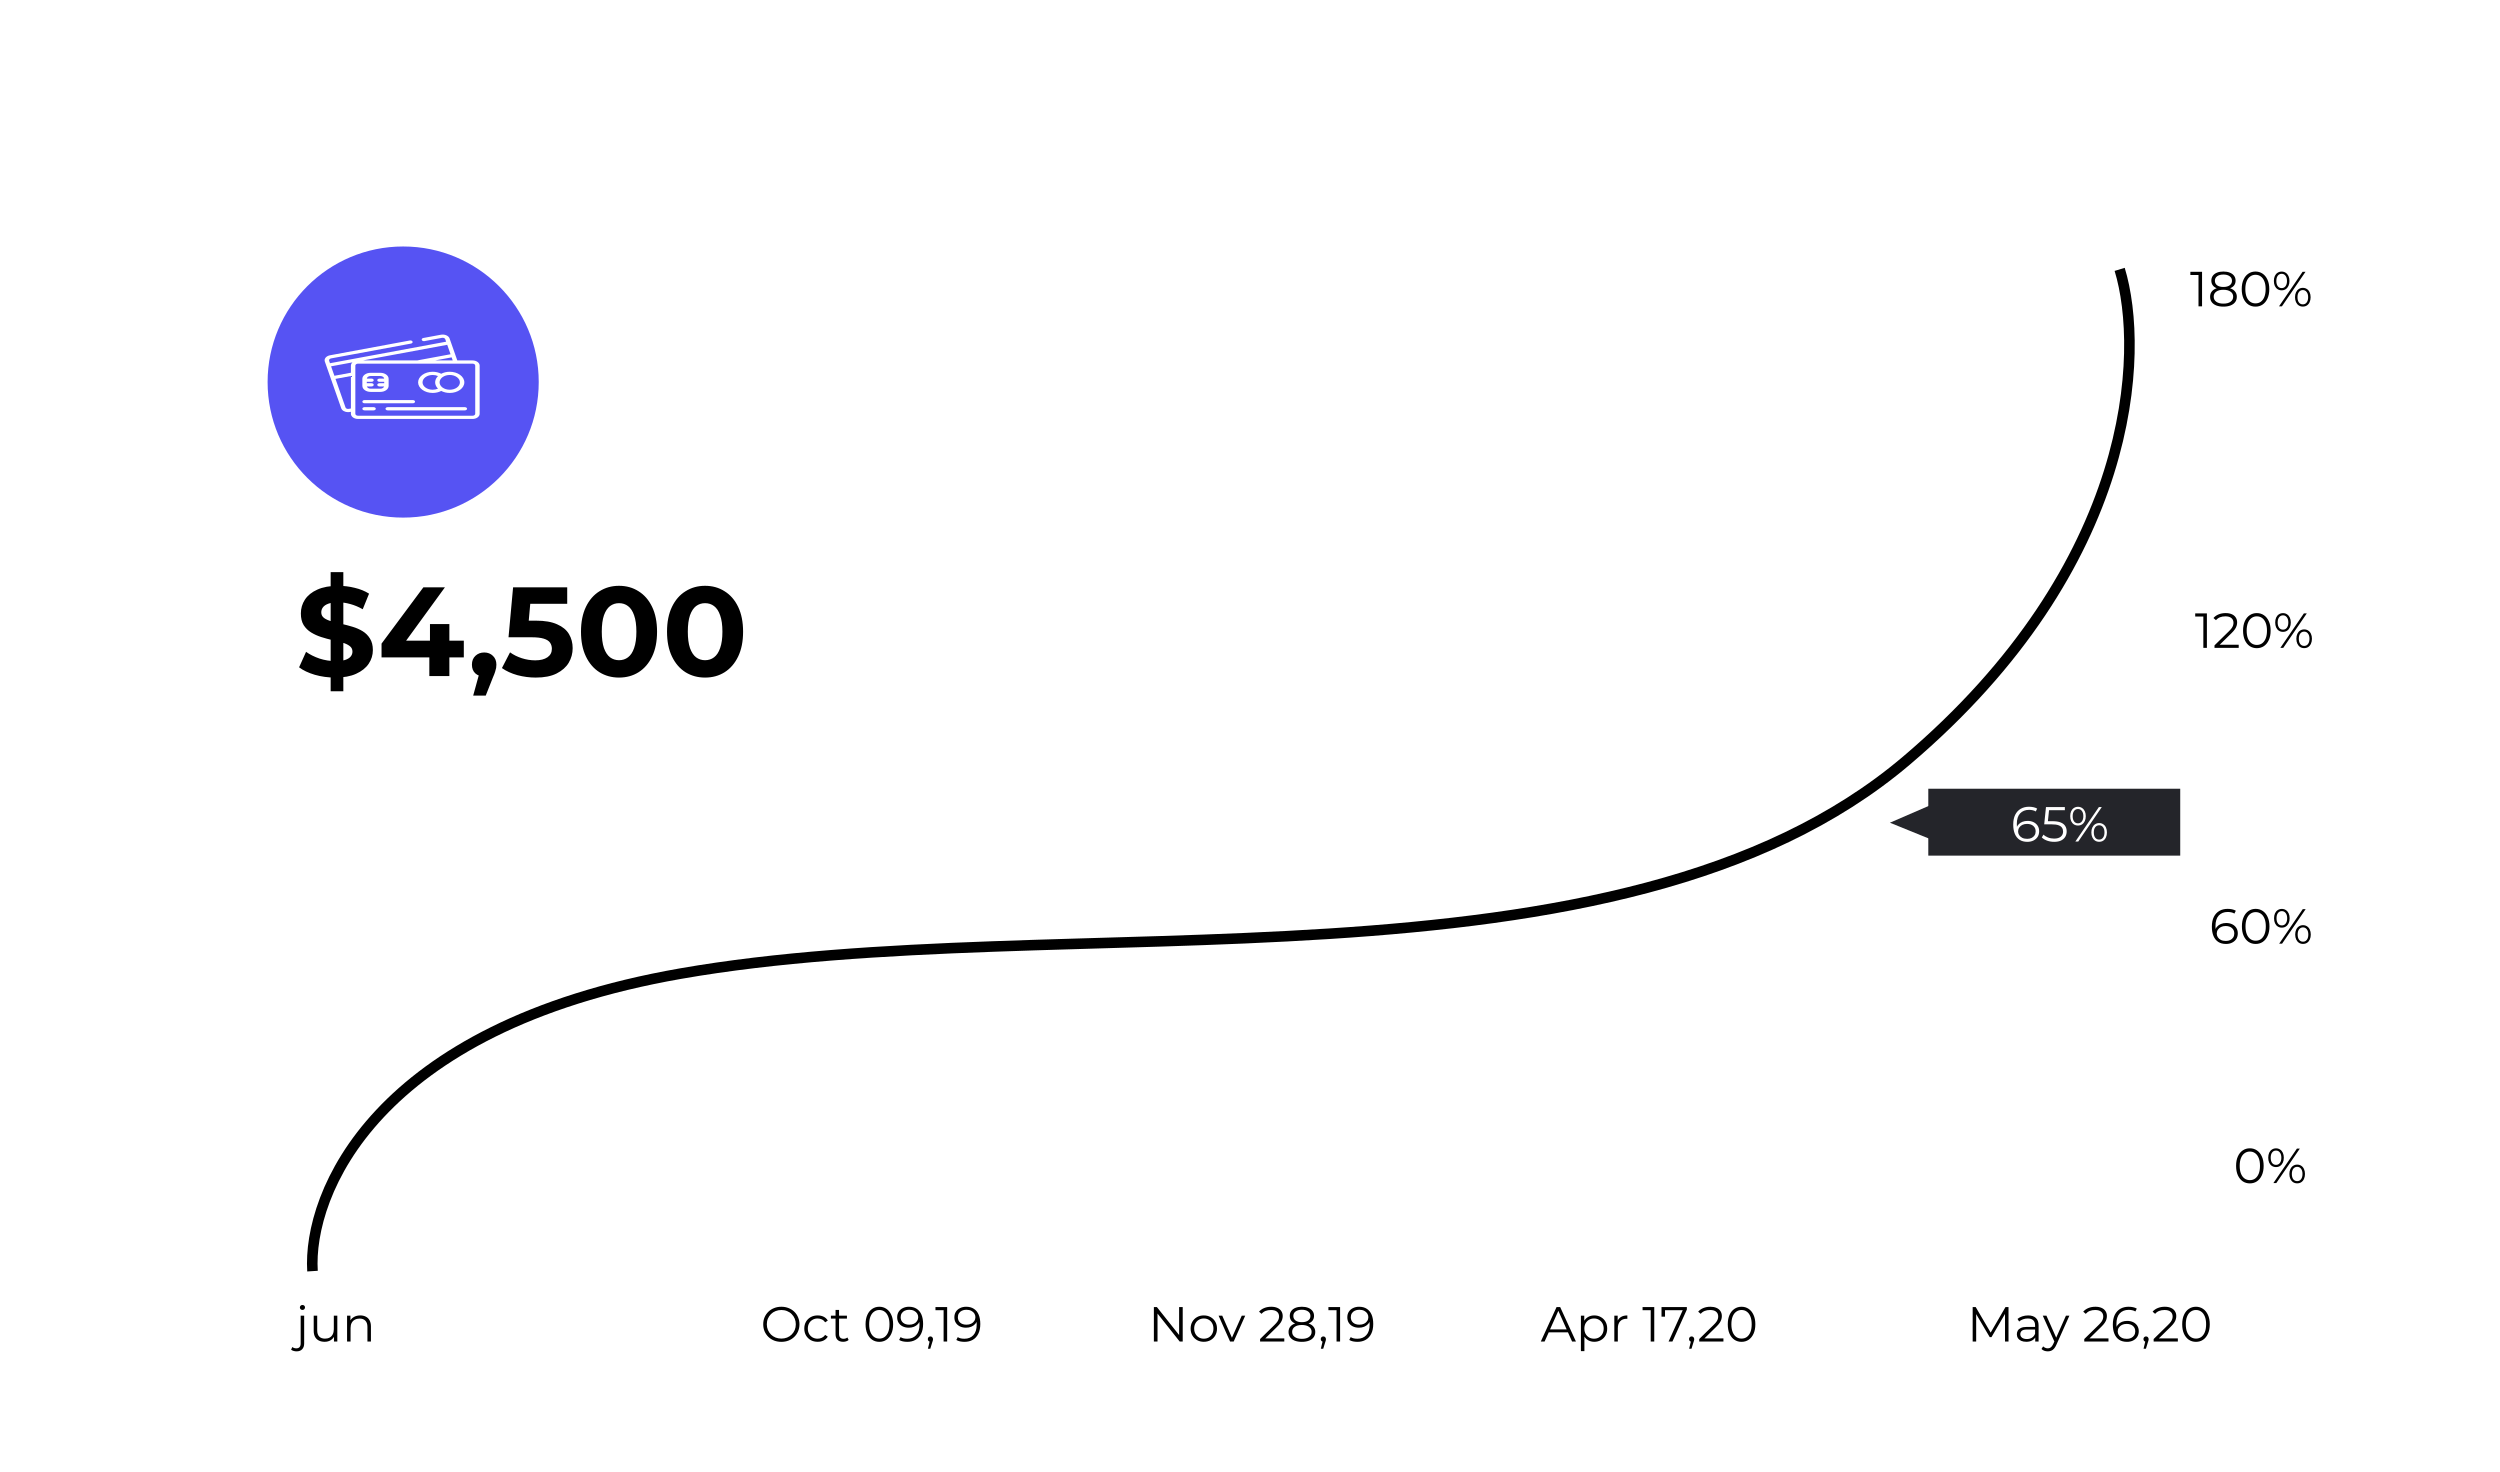 <svg width="710" height="418" viewBox="0 0 710 418" fill="none" xmlns="http://www.w3.org/2000/svg">
<path d="M710 0H0V418H710V0Z" fill="white"/>
<path d="M114.5 147C135.763 147 153 129.763 153 108.5C153 87.237 135.763 70 114.5 70C93.237 70 76 87.237 76 108.5C76 129.763 93.237 147 114.5 147Z" fill="#5653F3"/>
<path d="M84.228 383.786C83.93 383.786 83.645 383.744 83.374 383.66C83.094 383.585 82.861 383.469 82.674 383.31L83.024 382.554C83.323 382.806 83.706 382.932 84.172 382.932C84.564 382.932 84.863 382.815 85.068 382.582C85.283 382.349 85.39 382.003 85.39 381.546V373.65H86.384V381.546C86.384 382.227 86.198 382.769 85.824 383.17C85.46 383.581 84.928 383.786 84.228 383.786ZM85.894 372.026C85.689 372.026 85.516 371.956 85.376 371.816C85.236 371.676 85.166 371.508 85.166 371.312C85.166 371.116 85.236 370.953 85.376 370.822C85.516 370.682 85.689 370.612 85.894 370.612C86.1 370.612 86.272 370.677 86.412 370.808C86.552 370.939 86.622 371.102 86.622 371.298C86.622 371.503 86.552 371.676 86.412 371.816C86.281 371.956 86.109 372.026 85.894 372.026ZM92.2 381.07C91.575 381.07 91.029 380.953 90.562 380.72C90.095 380.487 89.731 380.137 89.47 379.67C89.218 379.203 89.092 378.62 89.092 377.92V373.65H90.086V377.808C90.086 378.592 90.277 379.185 90.66 379.586C91.052 379.978 91.598 380.174 92.298 380.174C92.811 380.174 93.255 380.071 93.628 379.866C94.011 379.651 94.3 379.343 94.496 378.942C94.701 378.541 94.804 378.06 94.804 377.5V373.65H95.798V381H94.846V378.984L95 379.348C94.767 379.889 94.403 380.314 93.908 380.622C93.423 380.921 92.853 381.07 92.2 381.07ZM102.32 373.58C102.918 373.58 103.44 373.697 103.888 373.93C104.346 374.154 104.7 374.499 104.952 374.966C105.214 375.433 105.344 376.021 105.344 376.73V381H104.35V376.828C104.35 376.053 104.154 375.47 103.762 375.078C103.38 374.677 102.838 374.476 102.138 374.476C101.616 374.476 101.158 374.583 100.766 374.798C100.384 375.003 100.085 375.307 99.87 375.708C99.665 376.1 99.562 376.576 99.562 377.136V381H98.568V373.65H99.52V375.666L99.366 375.288C99.6 374.756 99.973 374.341 100.486 374.042C101 373.734 101.611 373.58 102.32 373.58Z" fill="black"/>
<path d="M221.907 381.084C221.17 381.084 220.484 380.963 219.849 380.72C219.224 380.468 218.678 380.118 218.211 379.67C217.754 379.213 217.394 378.685 217.133 378.088C216.881 377.481 216.755 376.819 216.755 376.1C216.755 375.381 216.881 374.723 217.133 374.126C217.394 373.519 217.754 372.992 218.211 372.544C218.678 372.087 219.224 371.737 219.849 371.494C220.474 371.242 221.16 371.116 221.907 371.116C222.644 371.116 223.326 371.242 223.951 371.494C224.576 371.737 225.118 372.082 225.575 372.53C226.042 372.978 226.401 373.505 226.653 374.112C226.914 374.719 227.045 375.381 227.045 376.1C227.045 376.819 226.914 377.481 226.653 378.088C226.401 378.695 226.042 379.222 225.575 379.67C225.118 380.118 224.576 380.468 223.951 380.72C223.326 380.963 222.644 381.084 221.907 381.084ZM221.907 380.16C222.495 380.16 223.036 380.062 223.531 379.866C224.035 379.661 224.469 379.376 224.833 379.012C225.206 378.639 225.496 378.209 225.701 377.724C225.906 377.229 226.009 376.688 226.009 376.1C226.009 375.512 225.906 374.975 225.701 374.49C225.496 373.995 225.206 373.566 224.833 373.202C224.469 372.829 224.035 372.544 223.531 372.348C223.036 372.143 222.495 372.04 221.907 372.04C221.319 372.04 220.773 372.143 220.269 372.348C219.765 372.544 219.326 372.829 218.953 373.202C218.589 373.566 218.3 373.995 218.085 374.49C217.88 374.975 217.777 375.512 217.777 376.1C217.777 376.679 217.88 377.215 218.085 377.71C218.3 378.205 218.589 378.639 218.953 379.012C219.326 379.376 219.765 379.661 220.269 379.866C220.773 380.062 221.319 380.16 221.907 380.16ZM232.209 381.07C231.481 381.07 230.828 380.911 230.249 380.594C229.68 380.267 229.232 379.824 228.905 379.264C228.579 378.695 228.415 378.046 228.415 377.318C228.415 376.581 228.579 375.932 228.905 375.372C229.232 374.812 229.68 374.373 230.249 374.056C230.828 373.739 231.481 373.58 232.209 373.58C232.835 373.58 233.399 373.701 233.903 373.944C234.407 374.187 234.804 374.551 235.093 375.036L234.351 375.54C234.099 375.167 233.787 374.891 233.413 374.714C233.04 374.537 232.634 374.448 232.195 374.448C231.673 374.448 231.201 374.569 230.781 374.812C230.361 375.045 230.03 375.377 229.787 375.806C229.545 376.235 229.423 376.739 229.423 377.318C229.423 377.897 229.545 378.401 229.787 378.83C230.03 379.259 230.361 379.595 230.781 379.838C231.201 380.071 231.673 380.188 232.195 380.188C232.634 380.188 233.04 380.099 233.413 379.922C233.787 379.745 234.099 379.474 234.351 379.11L235.093 379.614C234.804 380.09 234.407 380.454 233.903 380.706C233.399 380.949 232.835 381.07 232.209 381.07ZM239.452 381.07C238.761 381.07 238.229 380.883 237.856 380.51C237.483 380.137 237.296 379.609 237.296 378.928V372.026H238.29V378.872C238.29 379.301 238.397 379.633 238.612 379.866C238.836 380.099 239.153 380.216 239.564 380.216C240.003 380.216 240.367 380.09 240.656 379.838L241.006 380.552C240.81 380.729 240.572 380.86 240.292 380.944C240.021 381.028 239.741 381.07 239.452 381.07ZM235.98 374.476V373.65H240.53V374.476H235.98ZM249.728 381.084C248.972 381.084 248.3 380.888 247.712 380.496C247.124 380.095 246.662 379.525 246.326 378.788C245.99 378.041 245.822 377.145 245.822 376.1C245.822 375.055 245.99 374.163 246.326 373.426C246.662 372.679 247.124 372.11 247.712 371.718C248.3 371.317 248.972 371.116 249.728 371.116C250.484 371.116 251.156 371.317 251.744 371.718C252.332 372.11 252.794 372.679 253.13 373.426C253.475 374.163 253.648 375.055 253.648 376.1C253.648 377.145 253.475 378.041 253.13 378.788C252.794 379.525 252.332 380.095 251.744 380.496C251.156 380.888 250.484 381.084 249.728 381.084ZM249.728 380.16C250.306 380.16 250.81 380.006 251.24 379.698C251.669 379.381 252.005 378.923 252.248 378.326C252.49 377.719 252.612 376.977 252.612 376.1C252.612 375.223 252.49 374.485 252.248 373.888C252.005 373.281 251.669 372.824 251.24 372.516C250.81 372.199 250.306 372.04 249.728 372.04C249.168 372.04 248.668 372.199 248.23 372.516C247.791 372.824 247.45 373.281 247.208 373.888C246.965 374.485 246.844 375.223 246.844 376.1C246.844 376.977 246.965 377.719 247.208 378.326C247.45 378.923 247.791 379.381 248.23 379.698C248.668 380.006 249.168 380.16 249.728 380.16ZM258.143 371.116C259.011 371.116 259.744 371.312 260.341 371.704C260.938 372.087 261.391 372.642 261.699 373.37C262.007 374.098 262.161 374.98 262.161 376.016C262.161 377.117 261.97 378.046 261.587 378.802C261.214 379.558 260.691 380.127 260.019 380.51C259.347 380.893 258.568 381.084 257.681 381.084C257.242 381.084 256.822 381.042 256.421 380.958C256.029 380.874 255.674 380.739 255.357 380.552L255.763 379.74C256.015 379.908 256.304 380.029 256.631 380.104C256.967 380.169 257.312 380.202 257.667 380.202C258.722 380.202 259.562 379.866 260.187 379.194C260.822 378.522 261.139 377.519 261.139 376.184C261.139 375.969 261.125 375.713 261.097 375.414C261.078 375.115 261.027 374.817 260.943 374.518L261.293 374.784C261.2 375.269 260.999 375.685 260.691 376.03C260.392 376.366 260.019 376.623 259.571 376.8C259.132 376.977 258.642 377.066 258.101 377.066C257.457 377.066 256.883 376.945 256.379 376.702C255.884 376.459 255.497 376.119 255.217 375.68C254.937 375.241 254.797 374.723 254.797 374.126C254.797 373.51 254.942 372.978 255.231 372.53C255.52 372.082 255.917 371.737 256.421 371.494C256.934 371.242 257.508 371.116 258.143 371.116ZM258.185 371.97C257.718 371.97 257.303 372.059 256.939 372.236C256.584 372.404 256.304 372.647 256.099 372.964C255.894 373.281 255.791 373.659 255.791 374.098C255.791 374.742 256.01 375.255 256.449 375.638C256.897 376.021 257.499 376.212 258.255 376.212C258.759 376.212 259.198 376.119 259.571 375.932C259.954 375.745 260.248 375.489 260.453 375.162C260.668 374.835 260.775 374.471 260.775 374.07C260.775 373.706 260.677 373.365 260.481 373.048C260.285 372.731 259.996 372.474 259.613 372.278C259.23 372.073 258.754 371.97 258.185 371.97ZM263.528 383.044L264.144 380.454L264.256 381.056C264.041 381.056 263.859 380.986 263.71 380.846C263.57 380.706 263.5 380.524 263.5 380.3C263.5 380.076 263.57 379.894 263.71 379.754C263.859 379.614 264.037 379.544 264.242 379.544C264.457 379.544 264.629 379.619 264.76 379.768C264.9 379.917 264.97 380.095 264.97 380.3C264.97 380.375 264.965 380.449 264.956 380.524C264.947 380.599 264.928 380.683 264.9 380.776C264.872 380.869 264.835 380.981 264.788 381.112L264.2 383.044H263.528ZM267.983 381V371.62L268.431 372.096H265.673V371.2H268.991V381H267.983ZM274.385 371.116C275.253 371.116 275.986 371.312 276.583 371.704C277.181 372.087 277.633 372.642 277.941 373.37C278.249 374.098 278.403 374.98 278.403 376.016C278.403 377.117 278.212 378.046 277.829 378.802C277.456 379.558 276.933 380.127 276.261 380.51C275.589 380.893 274.81 381.084 273.923 381.084C273.485 381.084 273.065 381.042 272.663 380.958C272.271 380.874 271.917 380.739 271.599 380.552L272.005 379.74C272.257 379.908 272.547 380.029 272.873 380.104C273.209 380.169 273.555 380.202 273.909 380.202C274.964 380.202 275.804 379.866 276.429 379.194C277.064 378.522 277.381 377.519 277.381 376.184C277.381 375.969 277.367 375.713 277.339 375.414C277.321 375.115 277.269 374.817 277.185 374.518L277.535 374.784C277.442 375.269 277.241 375.685 276.933 376.03C276.635 376.366 276.261 376.623 275.813 376.8C275.375 376.977 274.885 377.066 274.343 377.066C273.699 377.066 273.125 376.945 272.621 376.702C272.127 376.459 271.739 376.119 271.459 375.68C271.179 375.241 271.039 374.723 271.039 374.126C271.039 373.51 271.184 372.978 271.473 372.53C271.763 372.082 272.159 371.737 272.663 371.494C273.177 371.242 273.751 371.116 274.385 371.116ZM274.427 371.97C273.961 371.97 273.545 372.059 273.181 372.236C272.827 372.404 272.547 372.647 272.341 372.964C272.136 373.281 272.033 373.659 272.033 374.098C272.033 374.742 272.253 375.255 272.691 375.638C273.139 376.021 273.741 376.212 274.497 376.212C275.001 376.212 275.44 376.119 275.813 375.932C276.196 375.745 276.49 375.489 276.695 375.162C276.91 374.835 277.017 374.471 277.017 374.07C277.017 373.706 276.919 373.365 276.723 373.048C276.527 372.731 276.238 372.474 275.855 372.278C275.473 372.073 274.997 371.97 274.427 371.97Z" fill="black"/>
<path d="M327.701 381V371.2H328.555L335.317 379.712H334.869V371.2H335.891V381H335.037L328.289 372.488H328.737V381H327.701ZM341.875 381.07C341.166 381.07 340.527 380.911 339.957 380.594C339.397 380.267 338.954 379.824 338.627 379.264C338.301 378.695 338.137 378.046 338.137 377.318C338.137 376.581 338.301 375.932 338.627 375.372C338.954 374.812 339.397 374.373 339.957 374.056C340.517 373.739 341.157 373.58 341.875 373.58C342.603 373.58 343.247 373.739 343.807 374.056C344.377 374.373 344.82 374.812 345.137 375.372C345.464 375.932 345.627 376.581 345.627 377.318C345.627 378.046 345.464 378.695 345.137 379.264C344.82 379.824 344.377 380.267 343.807 380.594C343.238 380.911 342.594 381.07 341.875 381.07ZM341.875 380.188C342.407 380.188 342.879 380.071 343.289 379.838C343.7 379.595 344.022 379.259 344.255 378.83C344.498 378.391 344.619 377.887 344.619 377.318C344.619 376.739 344.498 376.235 344.255 375.806C344.022 375.377 343.7 375.045 343.289 374.812C342.879 374.569 342.412 374.448 341.889 374.448C341.367 374.448 340.9 374.569 340.489 374.812C340.079 375.045 339.752 375.377 339.509 375.806C339.267 376.235 339.145 376.739 339.145 377.318C339.145 377.887 339.267 378.391 339.509 378.83C339.752 379.259 340.079 379.595 340.489 379.838C340.9 380.071 341.362 380.188 341.875 380.188ZM349.342 381L346.08 373.65H347.116L350.112 380.468H349.622L352.66 373.65H353.64L350.364 381H349.342ZM357.864 381V380.286L361.938 376.296C362.311 375.932 362.591 375.615 362.778 375.344C362.964 375.064 363.09 374.803 363.156 374.56C363.221 374.317 363.254 374.089 363.254 373.874C363.254 373.305 363.058 372.857 362.666 372.53C362.283 372.203 361.714 372.04 360.958 372.04C360.379 372.04 359.866 372.129 359.418 372.306C358.979 372.483 358.601 372.759 358.284 373.132L357.57 372.516C357.952 372.068 358.442 371.723 359.04 371.48C359.637 371.237 360.304 371.116 361.042 371.116C361.704 371.116 362.278 371.223 362.764 371.438C363.249 371.643 363.622 371.947 363.884 372.348C364.154 372.749 364.29 373.221 364.29 373.762C364.29 374.079 364.243 374.392 364.15 374.7C364.066 375.008 363.907 375.335 363.674 375.68C363.45 376.016 363.118 376.399 362.68 376.828L358.942 380.496L358.662 380.104H364.738V381H357.864ZM369.727 381.084C368.943 381.084 368.266 380.972 367.697 380.748C367.137 380.524 366.703 380.202 366.395 379.782C366.096 379.353 365.947 378.849 365.947 378.27C365.947 377.71 366.091 377.234 366.381 376.842C366.679 376.441 367.109 376.133 367.669 375.918C368.238 375.703 368.924 375.596 369.727 375.596C370.52 375.596 371.201 375.703 371.771 375.918C372.34 376.133 372.774 376.441 373.073 376.842C373.381 377.234 373.535 377.71 373.535 378.27C373.535 378.849 373.381 379.353 373.073 379.782C372.765 380.202 372.326 380.524 371.757 380.748C371.187 380.972 370.511 381.084 369.727 381.084ZM369.727 380.23C370.595 380.23 371.271 380.053 371.757 379.698C372.251 379.343 372.499 378.863 372.499 378.256C372.499 377.649 372.251 377.173 371.757 376.828C371.271 376.473 370.595 376.296 369.727 376.296C368.859 376.296 368.182 376.473 367.697 376.828C367.211 377.173 366.969 377.649 366.969 378.256C366.969 378.863 367.211 379.343 367.697 379.698C368.182 380.053 368.859 380.23 369.727 380.23ZM369.727 376.17C368.999 376.17 368.378 376.072 367.865 375.876C367.361 375.68 366.973 375.4 366.703 375.036C366.432 374.663 366.297 374.219 366.297 373.706C366.297 373.165 366.437 372.703 366.717 372.32C367.006 371.928 367.407 371.629 367.921 371.424C368.434 371.219 369.036 371.116 369.727 371.116C370.417 371.116 371.019 371.219 371.533 371.424C372.055 371.629 372.461 371.928 372.751 372.32C373.04 372.703 373.185 373.165 373.185 373.706C373.185 374.219 373.049 374.663 372.779 375.036C372.508 375.4 372.111 375.68 371.589 375.876C371.075 376.072 370.455 376.17 369.727 376.17ZM369.727 375.498C370.492 375.498 371.089 375.339 371.519 375.022C371.948 374.705 372.163 374.28 372.163 373.748C372.163 373.188 371.939 372.754 371.491 372.446C371.052 372.129 370.464 371.97 369.727 371.97C368.989 371.97 368.401 372.129 367.963 372.446C367.524 372.754 367.305 373.183 367.305 373.734C367.305 374.275 367.515 374.705 367.935 375.022C368.364 375.339 368.961 375.498 369.727 375.498ZM375.123 383.044L375.739 380.454L375.851 381.056C375.636 381.056 375.454 380.986 375.305 380.846C375.165 380.706 375.095 380.524 375.095 380.3C375.095 380.076 375.165 379.894 375.305 379.754C375.454 379.614 375.632 379.544 375.837 379.544C376.052 379.544 376.224 379.619 376.355 379.768C376.495 379.917 376.565 380.095 376.565 380.3C376.565 380.375 376.56 380.449 376.551 380.524C376.542 380.599 376.523 380.683 376.495 380.776C376.467 380.869 376.43 380.981 376.383 381.112L375.795 383.044H375.123ZM379.578 381V371.62L380.026 372.096H377.268V371.2H380.586V381H379.578ZM385.98 371.116C386.848 371.116 387.581 371.312 388.178 371.704C388.776 372.087 389.228 372.642 389.536 373.37C389.844 374.098 389.998 374.98 389.998 376.016C389.998 377.117 389.807 378.046 389.424 378.802C389.051 379.558 388.528 380.127 387.856 380.51C387.184 380.893 386.405 381.084 385.518 381.084C385.08 381.084 384.66 381.042 384.258 380.958C383.866 380.874 383.512 380.739 383.194 380.552L383.6 379.74C383.852 379.908 384.142 380.029 384.468 380.104C384.804 380.169 385.15 380.202 385.504 380.202C386.559 380.202 387.399 379.866 388.024 379.194C388.659 378.522 388.976 377.519 388.976 376.184C388.976 375.969 388.962 375.713 388.934 375.414C388.916 375.115 388.864 374.817 388.78 374.518L389.13 374.784C389.037 375.269 388.836 375.685 388.528 376.03C388.23 376.366 387.856 376.623 387.408 376.8C386.97 376.977 386.48 377.066 385.938 377.066C385.294 377.066 384.72 376.945 384.216 376.702C383.722 376.459 383.334 376.119 383.054 375.68C382.774 375.241 382.634 374.723 382.634 374.126C382.634 373.51 382.779 372.978 383.068 372.53C383.358 372.082 383.754 371.737 384.258 371.494C384.772 371.242 385.346 371.116 385.98 371.116ZM386.022 371.97C385.556 371.97 385.14 372.059 384.776 372.236C384.422 372.404 384.142 372.647 383.936 372.964C383.731 373.281 383.628 373.659 383.628 374.098C383.628 374.742 383.848 375.255 384.286 375.638C384.734 376.021 385.336 376.212 386.092 376.212C386.596 376.212 387.035 376.119 387.408 375.932C387.791 375.745 388.085 375.489 388.29 375.162C388.505 374.835 388.612 374.471 388.612 374.07C388.612 373.706 388.514 373.365 388.318 373.048C388.122 372.731 387.833 372.474 387.45 372.278C387.068 372.073 386.592 371.97 386.022 371.97Z" fill="black"/>
<path d="M437.586 381L442.066 371.2H443.088L447.568 381H446.476L442.36 371.802H442.78L438.664 381H437.586ZM439.35 378.382L439.658 377.542H445.356L445.664 378.382H439.35ZM452.773 381.07C452.139 381.07 451.565 380.925 451.051 380.636C450.538 380.337 450.127 379.913 449.819 379.362C449.521 378.802 449.371 378.121 449.371 377.318C449.371 376.515 449.521 375.839 449.819 375.288C450.118 374.728 450.524 374.303 451.037 374.014C451.551 373.725 452.129 373.58 452.773 373.58C453.473 373.58 454.099 373.739 454.649 374.056C455.209 374.364 455.648 374.803 455.965 375.372C456.283 375.932 456.441 376.581 456.441 377.318C456.441 378.065 456.283 378.718 455.965 379.278C455.648 379.838 455.209 380.277 454.649 380.594C454.099 380.911 453.473 381.07 452.773 381.07ZM448.979 383.716V373.65H449.931V375.862L449.833 377.332L449.973 378.816V383.716H448.979ZM452.703 380.188C453.226 380.188 453.693 380.071 454.103 379.838C454.514 379.595 454.841 379.259 455.083 378.83C455.326 378.391 455.447 377.887 455.447 377.318C455.447 376.749 455.326 376.249 455.083 375.82C454.841 375.391 454.514 375.055 454.103 374.812C453.693 374.569 453.226 374.448 452.703 374.448C452.181 374.448 451.709 374.569 451.289 374.812C450.879 375.055 450.552 375.391 450.309 375.82C450.076 376.249 449.959 376.749 449.959 377.318C449.959 377.887 450.076 378.391 450.309 378.83C450.552 379.259 450.879 379.595 451.289 379.838C451.709 380.071 452.181 380.188 452.703 380.188ZM458.468 381V373.65H459.42V375.652L459.322 375.302C459.527 374.742 459.872 374.317 460.358 374.028C460.843 373.729 461.445 373.58 462.164 373.58V374.546C462.126 374.546 462.089 374.546 462.052 374.546C462.014 374.537 461.977 374.532 461.94 374.532C461.165 374.532 460.558 374.77 460.12 375.246C459.681 375.713 459.462 376.38 459.462 377.248V381H458.468ZM468.801 381V371.62L469.249 372.096H466.491V371.2H469.809V381H468.801ZM473.873 381L478.101 371.648L478.409 372.096H472.347L472.865 371.606V373.93H471.871V371.2H479.067V371.914L474.965 381H473.873ZM479.713 383.044L480.329 380.454L480.441 381.056C480.227 381.056 480.045 380.986 479.895 380.846C479.755 380.706 479.685 380.524 479.685 380.3C479.685 380.076 479.755 379.894 479.895 379.754C480.045 379.614 480.222 379.544 480.427 379.544C480.642 379.544 480.815 379.619 480.945 379.768C481.085 379.917 481.155 380.095 481.155 380.3C481.155 380.375 481.151 380.449 481.141 380.524C481.132 380.599 481.113 380.683 481.085 380.776C481.057 380.869 481.02 380.981 480.973 381.112L480.385 383.044H479.713ZM482.579 381V380.286L486.653 376.296C487.026 375.932 487.306 375.615 487.493 375.344C487.679 375.064 487.805 374.803 487.871 374.56C487.936 374.317 487.969 374.089 487.969 373.874C487.969 373.305 487.773 372.857 487.381 372.53C486.998 372.203 486.429 372.04 485.673 372.04C485.094 372.04 484.581 372.129 484.133 372.306C483.694 372.483 483.316 372.759 482.999 373.132L482.285 372.516C482.667 372.068 483.157 371.723 483.755 371.48C484.352 371.237 485.019 371.116 485.757 371.116C486.419 371.116 486.993 371.223 487.479 371.438C487.964 371.643 488.337 371.947 488.599 372.348C488.869 372.749 489.005 373.221 489.005 373.762C489.005 374.079 488.958 374.392 488.865 374.7C488.781 375.008 488.622 375.335 488.389 375.68C488.165 376.016 487.833 376.399 487.395 376.828L483.657 380.496L483.377 380.104H489.453V381H482.579ZM494.596 381.084C493.84 381.084 493.168 380.888 492.58 380.496C491.992 380.095 491.53 379.525 491.194 378.788C490.858 378.041 490.69 377.145 490.69 376.1C490.69 375.055 490.858 374.163 491.194 373.426C491.53 372.679 491.992 372.11 492.58 371.718C493.168 371.317 493.84 371.116 494.596 371.116C495.352 371.116 496.024 371.317 496.612 371.718C497.2 372.11 497.662 372.679 497.998 373.426C498.344 374.163 498.516 375.055 498.516 376.1C498.516 377.145 498.344 378.041 497.998 378.788C497.662 379.525 497.2 380.095 496.612 380.496C496.024 380.888 495.352 381.084 494.596 381.084ZM494.596 380.16C495.175 380.16 495.679 380.006 496.108 379.698C496.538 379.381 496.874 378.923 497.116 378.326C497.359 377.719 497.48 376.977 497.48 376.1C497.48 375.223 497.359 374.485 497.116 373.888C496.874 373.281 496.538 372.824 496.108 372.516C495.679 372.199 495.175 372.04 494.596 372.04C494.036 372.04 493.537 372.199 493.098 372.516C492.66 372.824 492.319 373.281 492.076 373.888C491.834 374.485 491.712 375.223 491.712 376.1C491.712 376.977 491.834 377.719 492.076 378.326C492.319 378.923 492.66 379.381 493.098 379.698C493.537 380.006 494.036 380.16 494.596 380.16Z" fill="black"/>
<path d="M560.239 381V371.2H561.093L565.573 378.844H565.125L569.563 371.2H570.417V381H569.423V372.754H569.661L565.573 379.754H565.083L560.967 372.754H561.233V381H560.239ZM578.006 381V379.376L577.964 379.11V376.394C577.964 375.769 577.787 375.288 577.432 374.952C577.087 374.616 576.569 374.448 575.878 374.448C575.402 374.448 574.95 374.527 574.52 374.686C574.091 374.845 573.727 375.055 573.428 375.316L572.98 374.574C573.354 374.257 573.802 374.014 574.324 373.846C574.847 373.669 575.398 373.58 575.976 373.58C576.928 373.58 577.661 373.818 578.174 374.294C578.697 374.761 578.958 375.475 578.958 376.436V381H578.006ZM575.472 381.07C574.922 381.07 574.441 380.981 574.03 380.804C573.629 380.617 573.321 380.365 573.106 380.048C572.892 379.721 572.784 379.348 572.784 378.928C572.784 378.545 572.873 378.2 573.05 377.892C573.237 377.575 573.536 377.323 573.946 377.136C574.366 376.94 574.926 376.842 575.626 376.842H578.16V377.584H575.654C574.945 377.584 574.45 377.71 574.17 377.962C573.9 378.214 573.764 378.527 573.764 378.9C573.764 379.32 573.928 379.656 574.254 379.908C574.581 380.16 575.038 380.286 575.626 380.286C576.186 380.286 576.667 380.16 577.068 379.908C577.479 379.647 577.778 379.273 577.964 378.788L578.188 379.474C578.002 379.959 577.675 380.347 577.208 380.636C576.751 380.925 576.172 381.07 575.472 381.07ZM581.577 383.786C581.232 383.786 580.901 383.73 580.583 383.618C580.275 383.506 580.009 383.338 579.785 383.114L580.247 382.372C580.434 382.549 580.635 382.685 580.849 382.778C581.073 382.881 581.321 382.932 581.591 382.932C581.918 382.932 582.198 382.839 582.431 382.652C582.674 382.475 582.903 382.157 583.117 381.7L583.593 380.622L583.705 380.468L586.729 373.65H587.709L584.027 381.882C583.822 382.358 583.593 382.736 583.341 383.016C583.099 383.296 582.833 383.492 582.543 383.604C582.254 383.725 581.932 383.786 581.577 383.786ZM583.537 381.21L580.149 373.65H581.185L584.181 380.398L583.537 381.21ZM591.933 381V380.286L596.007 376.296C596.381 375.932 596.661 375.615 596.847 375.344C597.034 375.064 597.16 374.803 597.225 374.56C597.291 374.317 597.323 374.089 597.323 373.874C597.323 373.305 597.127 372.857 596.735 372.53C596.353 372.203 595.783 372.04 595.027 372.04C594.449 372.04 593.935 372.129 593.487 372.306C593.049 372.483 592.671 372.759 592.353 373.132L591.639 372.516C592.022 372.068 592.512 371.723 593.109 371.48C593.707 371.237 594.374 371.116 595.111 371.116C595.774 371.116 596.348 371.223 596.833 371.438C597.319 371.643 597.692 371.947 597.953 372.348C598.224 372.749 598.359 373.221 598.359 373.762C598.359 374.079 598.313 374.392 598.219 374.7C598.135 375.008 597.977 375.335 597.743 375.68C597.519 376.016 597.188 376.399 596.749 376.828L593.011 380.496L592.731 380.104H598.807V381H591.933ZM604.063 381.084C603.195 381.084 602.462 380.893 601.865 380.51C601.268 380.118 600.815 379.558 600.507 378.83C600.199 378.093 600.045 377.211 600.045 376.184C600.045 375.073 600.232 374.145 600.605 373.398C600.988 372.642 601.515 372.073 602.187 371.69C602.859 371.307 603.638 371.116 604.525 371.116C604.964 371.116 605.384 371.158 605.785 371.242C606.186 371.326 606.541 371.461 606.849 371.648L606.443 372.46C606.191 372.292 605.902 372.175 605.575 372.11C605.248 372.035 604.903 371.998 604.539 371.998C603.484 371.998 602.64 372.334 602.005 373.006C601.38 373.678 601.067 374.681 601.067 376.016C601.067 376.221 601.076 376.478 601.095 376.786C601.123 377.085 601.179 377.383 601.263 377.682L600.913 377.416C601.016 376.931 601.216 376.52 601.515 376.184C601.814 375.839 602.187 375.577 602.635 375.4C603.083 375.223 603.573 375.134 604.105 375.134C604.758 375.134 605.332 375.255 605.827 375.498C606.322 375.741 606.709 376.081 606.989 376.52C607.269 376.959 607.409 377.477 607.409 378.074C607.409 378.681 607.264 379.213 606.975 379.67C606.686 380.118 606.284 380.468 605.771 380.72C605.267 380.963 604.698 381.084 604.063 381.084ZM604.021 380.23C604.488 380.23 604.898 380.146 605.253 379.978C605.617 379.801 605.902 379.553 606.107 379.236C606.312 378.909 606.415 378.531 606.415 378.102C606.415 377.458 606.191 376.945 605.743 376.562C605.304 376.179 604.707 375.988 603.951 375.988C603.447 375.988 603.008 376.081 602.635 376.268C602.262 376.455 601.968 376.711 601.753 377.038C601.538 377.355 601.431 377.719 601.431 378.13C601.431 378.485 601.529 378.825 601.725 379.152C601.921 379.469 602.21 379.731 602.593 379.936C602.985 380.132 603.461 380.23 604.021 380.23ZM608.769 383.044L609.385 380.454L609.497 381.056C609.282 381.056 609.1 380.986 608.951 380.846C608.811 380.706 608.741 380.524 608.741 380.3C608.741 380.076 608.811 379.894 608.951 379.754C609.1 379.614 609.278 379.544 609.483 379.544C609.698 379.544 609.87 379.619 610.001 379.768C610.141 379.917 610.211 380.095 610.211 380.3C610.211 380.375 610.206 380.449 610.197 380.524C610.188 380.599 610.169 380.683 610.141 380.776C610.113 380.869 610.076 380.981 610.029 381.112L609.441 383.044H608.769ZM611.635 381V380.286L615.709 376.296C616.082 375.932 616.362 375.615 616.549 375.344C616.735 375.064 616.861 374.803 616.927 374.56C616.992 374.317 617.025 374.089 617.025 373.874C617.025 373.305 616.829 372.857 616.437 372.53C616.054 372.203 615.485 372.04 614.729 372.04C614.15 372.04 613.637 372.129 613.189 372.306C612.75 372.483 612.372 372.759 612.055 373.132L611.341 372.516C611.723 372.068 612.213 371.723 612.811 371.48C613.408 371.237 614.075 371.116 614.813 371.116C615.475 371.116 616.049 371.223 616.535 371.438C617.02 371.643 617.393 371.947 617.655 372.348C617.925 372.749 618.061 373.221 618.061 373.762C618.061 374.079 618.014 374.392 617.921 374.7C617.837 375.008 617.678 375.335 617.445 375.68C617.221 376.016 616.889 376.399 616.451 376.828L612.713 380.496L612.433 380.104H618.509V381H611.635ZM623.652 381.084C622.896 381.084 622.224 380.888 621.636 380.496C621.048 380.095 620.586 379.525 620.25 378.788C619.914 378.041 619.746 377.145 619.746 376.1C619.746 375.055 619.914 374.163 620.25 373.426C620.586 372.679 621.048 372.11 621.636 371.718C622.224 371.317 622.896 371.116 623.652 371.116C624.408 371.116 625.08 371.317 625.668 371.718C626.256 372.11 626.718 372.679 627.054 373.426C627.4 374.163 627.572 375.055 627.572 376.1C627.572 377.145 627.4 378.041 627.054 378.788C626.718 379.525 626.256 380.095 625.668 380.496C625.08 380.888 624.408 381.084 623.652 381.084ZM623.652 380.16C624.231 380.16 624.735 380.006 625.164 379.698C625.594 379.381 625.93 378.923 626.172 378.326C626.415 377.719 626.536 376.977 626.536 376.1C626.536 375.223 626.415 374.485 626.172 373.888C625.93 373.281 625.594 372.824 625.164 372.516C624.735 372.199 624.231 372.04 623.652 372.04C623.092 372.04 622.593 372.199 622.154 372.516C621.716 372.824 621.375 373.281 621.132 373.888C620.89 374.485 620.768 375.223 620.768 376.1C620.768 376.977 620.89 377.719 621.132 378.326C621.375 378.923 621.716 379.381 622.154 379.698C622.593 380.006 623.092 380.16 623.652 380.16Z" fill="black"/>
<path d="M638.956 336.084C638.2 336.084 637.528 335.888 636.94 335.496C636.352 335.095 635.89 334.525 635.554 333.788C635.218 333.041 635.05 332.145 635.05 331.1C635.05 330.055 635.218 329.163 635.554 328.426C635.89 327.679 636.352 327.11 636.94 326.718C637.528 326.317 638.2 326.116 638.956 326.116C639.712 326.116 640.384 326.317 640.972 326.718C641.56 327.11 642.022 327.679 642.358 328.426C642.703 329.163 642.876 330.055 642.876 331.1C642.876 332.145 642.703 333.041 642.358 333.788C642.022 334.525 641.56 335.095 640.972 335.496C640.384 335.888 639.712 336.084 638.956 336.084ZM638.956 335.16C639.534 335.16 640.038 335.006 640.468 334.698C640.897 334.381 641.233 333.923 641.476 333.326C641.718 332.719 641.84 331.977 641.84 331.1C641.84 330.223 641.718 329.485 641.476 328.888C641.233 328.281 640.897 327.824 640.468 327.516C640.038 327.199 639.534 327.04 638.956 327.04C638.396 327.04 637.896 327.199 637.458 327.516C637.019 327.824 636.678 328.281 636.436 328.888C636.193 329.485 636.072 330.223 636.072 331.1C636.072 331.977 636.193 332.719 636.436 333.326C636.678 333.923 637.019 334.381 637.458 334.698C637.896 335.006 638.396 335.16 638.956 335.16ZM645.635 336L652.327 326.2H653.153L646.461 336H645.635ZM646.391 331.45C645.953 331.45 645.565 331.343 645.229 331.128C644.893 330.904 644.632 330.591 644.445 330.19C644.268 329.789 644.179 329.322 644.179 328.79C644.179 328.258 644.268 327.791 644.445 327.39C644.632 326.989 644.893 326.681 645.229 326.466C645.565 326.242 645.953 326.13 646.391 326.13C646.83 326.13 647.213 326.242 647.539 326.466C647.875 326.681 648.137 326.989 648.323 327.39C648.51 327.791 648.603 328.258 648.603 328.79C648.603 329.322 648.51 329.789 648.323 330.19C648.137 330.591 647.875 330.904 647.539 331.128C647.213 331.343 646.83 331.45 646.391 331.45ZM646.391 330.82C646.849 330.82 647.213 330.643 647.483 330.288C647.763 329.924 647.903 329.425 647.903 328.79C647.903 328.155 647.763 327.661 647.483 327.306C647.213 326.942 646.849 326.76 646.391 326.76C645.925 326.76 645.556 326.942 645.285 327.306C645.015 327.661 644.879 328.155 644.879 328.79C644.879 329.425 645.015 329.924 645.285 330.288C645.556 330.643 645.925 330.82 646.391 330.82ZM652.397 336.07C651.968 336.07 651.585 335.963 651.249 335.748C650.913 335.524 650.652 335.211 650.465 334.81C650.279 334.409 650.185 333.942 650.185 333.41C650.185 332.878 650.279 332.411 650.465 332.01C650.652 331.609 650.913 331.301 651.249 331.086C651.585 330.862 651.968 330.75 652.397 330.75C652.845 330.75 653.233 330.862 653.559 331.086C653.895 331.301 654.152 331.609 654.329 332.01C654.516 332.411 654.609 332.878 654.609 333.41C654.609 333.942 654.516 334.409 654.329 334.81C654.152 335.211 653.895 335.524 653.559 335.748C653.233 335.963 652.845 336.07 652.397 336.07ZM652.397 335.44C652.855 335.44 653.219 335.263 653.489 334.908C653.769 334.544 653.909 334.045 653.909 333.41C653.909 332.775 653.769 332.281 653.489 331.926C653.219 331.562 652.855 331.38 652.397 331.38C651.94 331.38 651.571 331.562 651.291 331.926C651.021 332.281 650.885 332.775 650.885 333.41C650.885 334.045 651.021 334.544 651.291 334.908C651.571 335.263 651.94 335.44 652.397 335.44Z" fill="black"/>
<path d="M632.188 268.084C631.32 268.084 630.587 267.893 629.99 267.51C629.393 267.118 628.94 266.558 628.632 265.83C628.324 265.093 628.17 264.211 628.17 263.184C628.17 262.073 628.357 261.145 628.73 260.398C629.113 259.642 629.64 259.073 630.312 258.69C630.984 258.307 631.763 258.116 632.65 258.116C633.089 258.116 633.509 258.158 633.91 258.242C634.311 258.326 634.666 258.461 634.974 258.648L634.568 259.46C634.316 259.292 634.027 259.175 633.7 259.11C633.373 259.035 633.028 258.998 632.664 258.998C631.609 258.998 630.765 259.334 630.13 260.006C629.505 260.678 629.192 261.681 629.192 263.016C629.192 263.221 629.201 263.478 629.22 263.786C629.248 264.085 629.304 264.383 629.388 264.682L629.038 264.416C629.141 263.931 629.341 263.52 629.64 263.184C629.939 262.839 630.312 262.577 630.76 262.4C631.208 262.223 631.698 262.134 632.23 262.134C632.883 262.134 633.457 262.255 633.952 262.498C634.447 262.741 634.834 263.081 635.114 263.52C635.394 263.959 635.534 264.477 635.534 265.074C635.534 265.681 635.389 266.213 635.1 266.67C634.811 267.118 634.409 267.468 633.896 267.72C633.392 267.963 632.823 268.084 632.188 268.084ZM632.146 267.23C632.613 267.23 633.023 267.146 633.378 266.978C633.742 266.801 634.027 266.553 634.232 266.236C634.437 265.909 634.54 265.531 634.54 265.102C634.54 264.458 634.316 263.945 633.868 263.562C633.429 263.179 632.832 262.988 632.076 262.988C631.572 262.988 631.133 263.081 630.76 263.268C630.387 263.455 630.093 263.711 629.878 264.038C629.663 264.355 629.556 264.719 629.556 265.13C629.556 265.485 629.654 265.825 629.85 266.152C630.046 266.469 630.335 266.731 630.718 266.936C631.11 267.132 631.586 267.23 632.146 267.23ZM640.607 268.084C639.851 268.084 639.179 267.888 638.591 267.496C638.003 267.095 637.541 266.525 637.205 265.788C636.869 265.041 636.701 264.145 636.701 263.1C636.701 262.055 636.869 261.163 637.205 260.426C637.541 259.679 638.003 259.11 638.591 258.718C639.179 258.317 639.851 258.116 640.607 258.116C641.363 258.116 642.035 258.317 642.623 258.718C643.211 259.11 643.673 259.679 644.009 260.426C644.354 261.163 644.527 262.055 644.527 263.1C644.527 264.145 644.354 265.041 644.009 265.788C643.673 266.525 643.211 267.095 642.623 267.496C642.035 267.888 641.363 268.084 640.607 268.084ZM640.607 267.16C641.186 267.16 641.69 267.006 642.119 266.698C642.548 266.381 642.884 265.923 643.127 265.326C643.37 264.719 643.491 263.977 643.491 263.1C643.491 262.223 643.37 261.485 643.127 260.888C642.884 260.281 642.548 259.824 642.119 259.516C641.69 259.199 641.186 259.04 640.607 259.04C640.047 259.04 639.548 259.199 639.109 259.516C638.67 259.824 638.33 260.281 638.087 260.888C637.844 261.485 637.723 262.223 637.723 263.1C637.723 263.977 637.844 264.719 638.087 265.326C638.33 265.923 638.67 266.381 639.109 266.698C639.548 267.006 640.047 267.16 640.607 267.16ZM647.287 268L653.979 258.2H654.805L648.113 268H647.287ZM648.043 263.45C647.604 263.45 647.217 263.343 646.881 263.128C646.545 262.904 646.283 262.591 646.097 262.19C645.919 261.789 645.831 261.322 645.831 260.79C645.831 260.258 645.919 259.791 646.097 259.39C646.283 258.989 646.545 258.681 646.881 258.466C647.217 258.242 647.604 258.13 648.043 258.13C648.481 258.13 648.864 258.242 649.191 258.466C649.527 258.681 649.788 258.989 649.975 259.39C650.161 259.791 650.255 260.258 650.255 260.79C650.255 261.322 650.161 261.789 649.975 262.19C649.788 262.591 649.527 262.904 649.191 263.128C648.864 263.343 648.481 263.45 648.043 263.45ZM648.043 262.82C648.5 262.82 648.864 262.643 649.135 262.288C649.415 261.924 649.555 261.425 649.555 260.79C649.555 260.155 649.415 259.661 649.135 259.306C648.864 258.942 648.5 258.76 648.043 258.76C647.576 258.76 647.207 258.942 646.937 259.306C646.666 259.661 646.531 260.155 646.531 260.79C646.531 261.425 646.666 261.924 646.937 262.288C647.207 262.643 647.576 262.82 648.043 262.82ZM654.049 268.07C653.619 268.07 653.237 267.963 652.901 267.748C652.565 267.524 652.303 267.211 652.117 266.81C651.93 266.409 651.837 265.942 651.837 265.41C651.837 264.878 651.93 264.411 652.117 264.01C652.303 263.609 652.565 263.301 652.901 263.086C653.237 262.862 653.619 262.75 654.049 262.75C654.497 262.75 654.884 262.862 655.211 263.086C655.547 263.301 655.803 263.609 655.981 264.01C656.167 264.411 656.261 264.878 656.261 265.41C656.261 265.942 656.167 266.409 655.981 266.81C655.803 267.211 655.547 267.524 655.211 267.748C654.884 267.963 654.497 268.07 654.049 268.07ZM654.049 267.44C654.506 267.44 654.87 267.263 655.141 266.908C655.421 266.544 655.561 266.045 655.561 265.41C655.561 264.775 655.421 264.281 655.141 263.926C654.87 263.562 654.506 263.38 654.049 263.38C653.591 263.38 653.223 263.562 652.943 263.926C652.672 264.281 652.537 264.775 652.537 265.41C652.537 266.045 652.672 266.544 652.943 266.908C653.223 267.263 653.591 267.44 654.049 267.44Z" fill="black"/>
<path d="M625.75 184V174.62L626.198 175.096H623.44V174.2H626.758V184H625.75ZM628.919 184V183.286L632.993 179.296C633.366 178.932 633.646 178.615 633.833 178.344C634.019 178.064 634.145 177.803 634.211 177.56C634.276 177.317 634.309 177.089 634.309 176.874C634.309 176.305 634.113 175.857 633.721 175.53C633.338 175.203 632.769 175.04 632.013 175.04C631.434 175.04 630.921 175.129 630.473 175.306C630.034 175.483 629.656 175.759 629.339 176.132L628.625 175.516C629.007 175.068 629.497 174.723 630.095 174.48C630.692 174.237 631.359 174.116 632.097 174.116C632.759 174.116 633.333 174.223 633.819 174.438C634.304 174.643 634.677 174.947 634.939 175.348C635.209 175.749 635.345 176.221 635.345 176.762C635.345 177.079 635.298 177.392 635.205 177.7C635.121 178.008 634.962 178.335 634.729 178.68C634.505 179.016 634.173 179.399 633.735 179.828L629.997 183.496L629.717 183.104H635.793V184H628.919ZM640.936 184.084C640.18 184.084 639.508 183.888 638.92 183.496C638.332 183.095 637.87 182.525 637.534 181.788C637.198 181.041 637.03 180.145 637.03 179.1C637.03 178.055 637.198 177.163 637.534 176.426C637.87 175.679 638.332 175.11 638.92 174.718C639.508 174.317 640.18 174.116 640.936 174.116C641.692 174.116 642.364 174.317 642.952 174.718C643.54 175.11 644.002 175.679 644.338 176.426C644.684 177.163 644.856 178.055 644.856 179.1C644.856 180.145 644.684 181.041 644.338 181.788C644.002 182.525 643.54 183.095 642.952 183.496C642.364 183.888 641.692 184.084 640.936 184.084ZM640.936 183.16C641.515 183.16 642.019 183.006 642.448 182.698C642.878 182.381 643.214 181.923 643.456 181.326C643.699 180.719 643.82 179.977 643.82 179.1C643.82 178.223 643.699 177.485 643.456 176.888C643.214 176.281 642.878 175.824 642.448 175.516C642.019 175.199 641.515 175.04 640.936 175.04C640.376 175.04 639.877 175.199 639.438 175.516C639 175.824 638.659 176.281 638.416 176.888C638.174 177.485 638.052 178.223 638.052 179.1C638.052 179.977 638.174 180.719 638.416 181.326C638.659 181.923 639 182.381 639.438 182.698C639.877 183.006 640.376 183.16 640.936 183.16ZM647.616 184L654.308 174.2H655.134L648.442 184H647.616ZM648.372 179.45C647.933 179.45 647.546 179.343 647.21 179.128C646.874 178.904 646.612 178.591 646.426 178.19C646.248 177.789 646.16 177.322 646.16 176.79C646.16 176.258 646.248 175.791 646.426 175.39C646.612 174.989 646.874 174.681 647.21 174.466C647.546 174.242 647.933 174.13 648.372 174.13C648.81 174.13 649.193 174.242 649.52 174.466C649.856 174.681 650.117 174.989 650.304 175.39C650.49 175.791 650.584 176.258 650.584 176.79C650.584 177.322 650.49 177.789 650.304 178.19C650.117 178.591 649.856 178.904 649.52 179.128C649.193 179.343 648.81 179.45 648.372 179.45ZM648.372 178.82C648.829 178.82 649.193 178.643 649.464 178.288C649.744 177.924 649.884 177.425 649.884 176.79C649.884 176.155 649.744 175.661 649.464 175.306C649.193 174.942 648.829 174.76 648.372 174.76C647.905 174.76 647.536 174.942 647.266 175.306C646.995 175.661 646.86 176.155 646.86 176.79C646.86 177.425 646.995 177.924 647.266 178.288C647.536 178.643 647.905 178.82 648.372 178.82ZM654.378 184.07C653.948 184.07 653.566 183.963 653.23 183.748C652.894 183.524 652.632 183.211 652.446 182.81C652.259 182.409 652.166 181.942 652.166 181.41C652.166 180.878 652.259 180.411 652.446 180.01C652.632 179.609 652.894 179.301 653.23 179.086C653.566 178.862 653.948 178.75 654.378 178.75C654.826 178.75 655.213 178.862 655.54 179.086C655.876 179.301 656.132 179.609 656.31 180.01C656.496 180.411 656.59 180.878 656.59 181.41C656.59 181.942 656.496 182.409 656.31 182.81C656.132 183.211 655.876 183.524 655.54 183.748C655.213 183.963 654.826 184.07 654.378 184.07ZM654.378 183.44C654.835 183.44 655.199 183.263 655.47 182.908C655.75 182.544 655.89 182.045 655.89 181.41C655.89 180.775 655.75 180.281 655.47 179.926C655.199 179.562 654.835 179.38 654.378 179.38C653.92 179.38 653.552 179.562 653.272 179.926C653.001 180.281 652.866 180.775 652.866 181.41C652.866 182.045 653.001 182.544 653.272 182.908C653.552 183.263 653.92 183.44 654.378 183.44Z" fill="black"/>
<path d="M624.374 87V77.62L624.822 78.096H622.064V77.2H625.382V87H624.374ZM631.449 87.084C630.665 87.084 629.988 86.972 629.419 86.748C628.859 86.524 628.425 86.202 628.117 85.782C627.818 85.353 627.669 84.849 627.669 84.27C627.669 83.71 627.813 83.234 628.103 82.842C628.401 82.441 628.831 82.133 629.391 81.918C629.96 81.703 630.646 81.596 631.449 81.596C632.242 81.596 632.923 81.703 633.493 81.918C634.062 82.133 634.496 82.441 634.795 82.842C635.103 83.234 635.257 83.71 635.257 84.27C635.257 84.849 635.103 85.353 634.795 85.782C634.487 86.202 634.048 86.524 633.479 86.748C632.909 86.972 632.233 87.084 631.449 87.084ZM631.449 86.23C632.317 86.23 632.993 86.053 633.479 85.698C633.973 85.343 634.221 84.863 634.221 84.256C634.221 83.649 633.973 83.173 633.479 82.828C632.993 82.473 632.317 82.296 631.449 82.296C630.581 82.296 629.904 82.473 629.419 82.828C628.933 83.173 628.691 83.649 628.691 84.256C628.691 84.863 628.933 85.343 629.419 85.698C629.904 86.053 630.581 86.23 631.449 86.23ZM631.449 82.17C630.721 82.17 630.1 82.072 629.587 81.876C629.083 81.68 628.695 81.4 628.425 81.036C628.154 80.663 628.019 80.219 628.019 79.706C628.019 79.165 628.159 78.703 628.439 78.32C628.728 77.928 629.129 77.629 629.643 77.424C630.156 77.219 630.758 77.116 631.449 77.116C632.139 77.116 632.741 77.219 633.255 77.424C633.777 77.629 634.183 77.928 634.473 78.32C634.762 78.703 634.907 79.165 634.907 79.706C634.907 80.219 634.771 80.663 634.501 81.036C634.23 81.4 633.833 81.68 633.311 81.876C632.797 82.072 632.177 82.17 631.449 82.17ZM631.449 81.498C632.214 81.498 632.811 81.339 633.241 81.022C633.67 80.705 633.885 80.28 633.885 79.748C633.885 79.188 633.661 78.754 633.213 78.446C632.774 78.129 632.186 77.97 631.449 77.97C630.711 77.97 630.123 78.129 629.685 78.446C629.246 78.754 629.027 79.183 629.027 79.734C629.027 80.275 629.237 80.705 629.657 81.022C630.086 81.339 630.683 81.498 631.449 81.498ZM640.558 87.084C639.802 87.084 639.13 86.888 638.542 86.496C637.954 86.095 637.492 85.525 637.156 84.788C636.82 84.041 636.652 83.145 636.652 82.1C636.652 81.055 636.82 80.163 637.156 79.426C637.492 78.679 637.954 78.11 638.542 77.718C639.13 77.317 639.802 77.116 640.558 77.116C641.314 77.116 641.986 77.317 642.574 77.718C643.162 78.11 643.624 78.679 643.96 79.426C644.306 80.163 644.478 81.055 644.478 82.1C644.478 83.145 644.306 84.041 643.96 84.788C643.624 85.525 643.162 86.095 642.574 86.496C641.986 86.888 641.314 87.084 640.558 87.084ZM640.558 86.16C641.137 86.16 641.641 86.006 642.07 85.698C642.5 85.381 642.836 84.923 643.078 84.326C643.321 83.719 643.442 82.977 643.442 82.1C643.442 81.223 643.321 80.485 643.078 79.888C642.836 79.281 642.5 78.824 642.07 78.516C641.641 78.199 641.137 78.04 640.558 78.04C639.998 78.04 639.499 78.199 639.06 78.516C638.622 78.824 638.281 79.281 638.038 79.888C637.796 80.485 637.674 81.223 637.674 82.1C637.674 82.977 637.796 83.719 638.038 84.326C638.281 84.923 638.622 85.381 639.06 85.698C639.499 86.006 639.998 86.16 640.558 86.16ZM647.238 87L653.93 77.2H654.756L648.064 87H647.238ZM647.994 82.45C647.555 82.45 647.168 82.343 646.832 82.128C646.496 81.904 646.235 81.591 646.048 81.19C645.871 80.789 645.782 80.322 645.782 79.79C645.782 79.258 645.871 78.791 646.048 78.39C646.235 77.989 646.496 77.681 646.832 77.466C647.168 77.242 647.555 77.13 647.994 77.13C648.433 77.13 648.815 77.242 649.142 77.466C649.478 77.681 649.739 77.989 649.926 78.39C650.113 78.791 650.206 79.258 650.206 79.79C650.206 80.322 650.113 80.789 649.926 81.19C649.739 81.591 649.478 81.904 649.142 82.128C648.815 82.343 648.433 82.45 647.994 82.45ZM647.994 81.82C648.451 81.82 648.815 81.643 649.086 81.288C649.366 80.924 649.506 80.425 649.506 79.79C649.506 79.155 649.366 78.661 649.086 78.306C648.815 77.942 648.451 77.76 647.994 77.76C647.527 77.76 647.159 77.942 646.888 78.306C646.617 78.661 646.482 79.155 646.482 79.79C646.482 80.425 646.617 80.924 646.888 81.288C647.159 81.643 647.527 81.82 647.994 81.82ZM654 87.07C653.571 87.07 653.188 86.963 652.852 86.748C652.516 86.524 652.255 86.211 652.068 85.81C651.881 85.409 651.788 84.942 651.788 84.41C651.788 83.878 651.881 83.411 652.068 83.01C652.255 82.609 652.516 82.301 652.852 82.086C653.188 81.862 653.571 81.75 654 81.75C654.448 81.75 654.835 81.862 655.162 82.086C655.498 82.301 655.755 82.609 655.932 83.01C656.119 83.411 656.212 83.878 656.212 84.41C656.212 84.942 656.119 85.409 655.932 85.81C655.755 86.211 655.498 86.524 655.162 86.748C654.835 86.963 654.448 87.07 654 87.07ZM654 86.44C654.457 86.44 654.821 86.263 655.092 85.908C655.372 85.544 655.512 85.045 655.512 84.41C655.512 83.775 655.372 83.281 655.092 82.926C654.821 82.562 654.457 82.38 654 82.38C653.543 82.38 653.174 82.562 652.894 82.926C652.623 83.281 652.488 83.775 652.488 84.41C652.488 85.045 652.623 85.544 652.894 85.908C653.174 86.263 653.543 86.44 654 86.44Z" fill="black"/>
<path d="M88.75 361C87.374 339.167 106.363 291.7 193.324 276.5C302.025 257.5 459.574 285.5 541.444 216C606.94 160.4 609.096 99.833 601.986 76.5" stroke="black" stroke-width="3"/>
<path d="M93.906 196.32V162.48H97.506V196.32H93.906ZM95.202 192.432C93.186 192.432 91.254 192.168 89.406 191.64C87.558 191.088 86.07 190.38 84.942 189.516L86.922 185.124C88.002 185.892 89.274 186.528 90.738 187.032C92.226 187.512 93.726 187.752 95.238 187.752C96.39 187.752 97.314 187.644 98.01 187.428C98.73 187.188 99.258 186.864 99.594 186.456C99.93 186.048 100.098 185.58 100.098 185.052C100.098 184.38 99.834 183.852 99.306 183.468C98.778 183.06 98.082 182.736 97.218 182.496C96.354 182.232 95.394 181.992 94.338 181.776C93.306 181.536 92.262 181.248 91.206 180.912C90.174 180.576 89.226 180.144 88.362 179.616C87.498 179.088 86.79 178.392 86.238 177.528C85.71 176.664 85.446 175.56 85.446 174.216C85.446 172.776 85.83 171.468 86.598 170.292C87.39 169.092 88.566 168.144 90.126 167.448C91.71 166.728 93.69 166.368 96.066 166.368C97.65 166.368 99.21 166.56 100.746 166.944C102.282 167.304 103.638 167.856 104.814 168.6L103.014 173.028C101.838 172.356 100.662 171.864 99.486 171.552C98.31 171.216 97.158 171.048 96.03 171.048C94.902 171.048 93.978 171.18 93.258 171.444C92.538 171.708 92.022 172.056 91.71 172.488C91.398 172.896 91.242 173.376 91.242 173.928C91.242 174.576 91.506 175.104 92.034 175.512C92.562 175.896 93.258 176.208 94.122 176.448C94.986 176.688 95.934 176.928 96.966 177.168C98.022 177.408 99.066 177.684 100.098 177.996C101.154 178.308 102.114 178.728 102.978 179.256C103.842 179.784 104.538 180.48 105.066 181.344C105.618 182.208 105.894 183.3 105.894 184.62C105.894 186.036 105.498 187.332 104.706 188.508C103.914 189.684 102.726 190.632 101.142 191.352C99.582 192.072 97.602 192.432 95.202 192.432ZM108.359 186.708V182.784L120.239 166.8H126.359L114.731 182.784L111.887 181.956H131.723V186.708H108.359ZM121.931 192V186.708L122.111 181.956V177.24H127.619V192H121.931ZM134.386 197.544L136.762 188.904L137.554 192.144C136.522 192.144 135.67 191.844 134.998 191.244C134.35 190.644 134.026 189.816 134.026 188.76C134.026 187.704 134.362 186.864 135.034 186.24C135.706 185.616 136.534 185.304 137.518 185.304C138.526 185.304 139.354 185.628 140.002 186.276C140.65 186.9 140.974 187.728 140.974 188.76C140.974 189.072 140.95 189.384 140.902 189.696C140.854 189.984 140.758 190.344 140.614 190.776C140.494 191.184 140.29 191.712 140.002 192.36L137.95 197.544H134.386ZM152.16 192.432C150.408 192.432 148.668 192.204 146.94 191.748C145.236 191.268 143.772 190.596 142.548 189.732L144.852 185.268C145.812 185.964 146.916 186.516 148.164 186.924C149.436 187.332 150.72 187.536 152.016 187.536C153.48 187.536 154.632 187.248 155.472 186.672C156.312 186.096 156.732 185.292 156.732 184.26C156.732 183.612 156.564 183.036 156.228 182.532C155.892 182.028 155.292 181.644 154.428 181.38C153.588 181.116 152.4 180.984 150.864 180.984H144.42L145.716 166.8H161.088V171.48H147.804L150.828 168.816L149.928 178.932L146.904 176.268H152.232C154.728 176.268 156.732 176.616 158.244 177.312C159.78 177.984 160.896 178.908 161.592 180.084C162.288 181.26 162.636 182.592 162.636 184.08C162.636 185.568 162.264 186.948 161.52 188.22C160.776 189.468 159.624 190.488 158.064 191.28C156.528 192.048 154.56 192.432 152.16 192.432ZM175.802 192.432C173.738 192.432 171.89 191.928 170.258 190.92C168.626 189.888 167.342 188.4 166.406 186.456C165.47 184.512 165.002 182.16 165.002 179.4C165.002 176.64 165.47 174.288 166.406 172.344C167.342 170.4 168.626 168.924 170.258 167.916C171.89 166.884 173.738 166.368 175.802 166.368C177.89 166.368 179.738 166.884 181.346 167.916C182.978 168.924 184.262 170.4 185.198 172.344C186.134 174.288 186.602 176.64 186.602 179.4C186.602 182.16 186.134 184.512 185.198 186.456C184.262 188.4 182.978 189.888 181.346 190.92C179.738 191.928 177.89 192.432 175.802 192.432ZM175.802 187.5C176.786 187.5 177.638 187.224 178.358 186.672C179.102 186.12 179.678 185.244 180.086 184.044C180.518 182.844 180.734 181.296 180.734 179.4C180.734 177.504 180.518 175.956 180.086 174.756C179.678 173.556 179.102 172.68 178.358 172.128C177.638 171.576 176.786 171.3 175.802 171.3C174.842 171.3 173.99 171.576 173.246 172.128C172.526 172.68 171.95 173.556 171.518 174.756C171.11 175.956 170.906 177.504 170.906 179.4C170.906 181.296 171.11 182.844 171.518 184.044C171.95 185.244 172.526 186.12 173.246 186.672C173.99 187.224 174.842 187.5 175.802 187.5ZM200.236 192.432C198.172 192.432 196.324 191.928 194.692 190.92C193.06 189.888 191.776 188.4 190.84 186.456C189.904 184.512 189.436 182.16 189.436 179.4C189.436 176.64 189.904 174.288 190.84 172.344C191.776 170.4 193.06 168.924 194.692 167.916C196.324 166.884 198.172 166.368 200.236 166.368C202.324 166.368 204.172 166.884 205.78 167.916C207.412 168.924 208.696 170.4 209.632 172.344C210.568 174.288 211.036 176.64 211.036 179.4C211.036 182.16 210.568 184.512 209.632 186.456C208.696 188.4 207.412 189.888 205.78 190.92C204.172 191.928 202.324 192.432 200.236 192.432ZM200.236 187.5C201.22 187.5 202.072 187.224 202.792 186.672C203.536 186.12 204.112 185.244 204.52 184.044C204.952 182.844 205.168 181.296 205.168 179.4C205.168 177.504 204.952 175.956 204.52 174.756C204.112 173.556 203.536 172.68 202.792 172.128C202.072 171.576 201.22 171.3 200.236 171.3C199.276 171.3 198.424 171.576 197.68 172.128C196.96 172.68 196.384 173.556 195.952 174.756C195.544 175.956 195.34 177.504 195.34 179.4C195.34 181.296 195.544 182.844 195.952 184.044C196.384 185.244 196.96 186.12 197.68 186.672C198.424 187.224 199.276 187.5 200.236 187.5Z" fill="black"/>
<path d="M619.186 224H547.636V243H619.186V224Z" fill="#24252A"/>
<path d="M575.773 239.084C574.905 239.084 574.173 238.893 573.575 238.51C572.978 238.118 572.525 237.558 572.217 236.83C571.909 236.093 571.755 235.211 571.755 234.184C571.755 233.073 571.942 232.145 572.315 231.398C572.698 230.642 573.225 230.073 573.897 229.69C574.569 229.307 575.349 229.116 576.235 229.116C576.674 229.116 577.094 229.158 577.495 229.242C577.897 229.326 578.251 229.461 578.559 229.648L578.153 230.46C577.901 230.292 577.612 230.175 577.285 230.11C576.959 230.035 576.613 229.998 576.249 229.998C575.195 229.998 574.35 230.334 573.715 231.006C573.09 231.678 572.777 232.681 572.777 234.016C572.777 234.221 572.787 234.478 572.805 234.786C572.833 235.085 572.889 235.383 572.973 235.682L572.623 235.416C572.726 234.931 572.927 234.52 573.225 234.184C573.524 233.839 573.897 233.577 574.345 233.4C574.793 233.223 575.283 233.134 575.815 233.134C576.469 233.134 577.043 233.255 577.537 233.498C578.032 233.741 578.419 234.081 578.699 234.52C578.979 234.959 579.119 235.477 579.119 236.074C579.119 236.681 578.975 237.213 578.685 237.67C578.396 238.118 577.995 238.468 577.481 238.72C576.977 238.963 576.408 239.084 575.773 239.084ZM575.731 238.23C576.198 238.23 576.609 238.146 576.963 237.978C577.327 237.801 577.612 237.553 577.817 237.236C578.023 236.909 578.125 236.531 578.125 236.102C578.125 235.458 577.901 234.945 577.453 234.562C577.015 234.179 576.417 233.988 575.661 233.988C575.157 233.988 574.719 234.081 574.345 234.268C573.972 234.455 573.678 234.711 573.463 235.038C573.249 235.355 573.141 235.719 573.141 236.13C573.141 236.485 573.239 236.825 573.435 237.152C573.631 237.469 573.921 237.731 574.303 237.936C574.695 238.132 575.171 238.23 575.731 238.23ZM583.381 239.084C582.681 239.084 582.013 238.972 581.379 238.748C580.744 238.515 580.24 238.207 579.867 237.824L580.357 237.026C580.665 237.353 581.085 237.623 581.617 237.838C582.158 238.053 582.741 238.16 583.367 238.16C584.197 238.16 584.827 237.978 585.257 237.614C585.695 237.241 585.915 236.755 585.915 236.158C585.915 235.738 585.812 235.379 585.607 235.08C585.411 234.772 585.075 234.534 584.599 234.366C584.123 234.198 583.469 234.114 582.639 234.114H580.553L581.057 229.2H586.419V230.096H581.463L581.981 229.606L581.547 233.722L581.029 233.218H582.863C583.852 233.218 584.645 233.339 585.243 233.582C585.84 233.825 586.269 234.165 586.531 234.604C586.801 235.033 586.937 235.537 586.937 236.116C586.937 236.667 586.806 237.171 586.545 237.628C586.283 238.076 585.891 238.431 585.369 238.692C584.846 238.953 584.183 239.084 583.381 239.084ZM589.396 239L596.088 229.2H596.914L590.222 239H589.396ZM590.152 234.45C589.713 234.45 589.326 234.343 588.99 234.128C588.654 233.904 588.392 233.591 588.206 233.19C588.028 232.789 587.94 232.322 587.94 231.79C587.94 231.258 588.028 230.791 588.206 230.39C588.392 229.989 588.654 229.681 588.99 229.466C589.326 229.242 589.713 229.13 590.152 229.13C590.59 229.13 590.973 229.242 591.3 229.466C591.636 229.681 591.897 229.989 592.084 230.39C592.27 230.791 592.364 231.258 592.364 231.79C592.364 232.322 592.27 232.789 592.084 233.19C591.897 233.591 591.636 233.904 591.3 234.128C590.973 234.343 590.59 234.45 590.152 234.45ZM590.152 233.82C590.609 233.82 590.973 233.643 591.244 233.288C591.524 232.924 591.664 232.425 591.664 231.79C591.664 231.155 591.524 230.661 591.244 230.306C590.973 229.942 590.609 229.76 590.152 229.76C589.685 229.76 589.316 229.942 589.046 230.306C588.775 230.661 588.64 231.155 588.64 231.79C588.64 232.425 588.775 232.924 589.046 233.288C589.316 233.643 589.685 233.82 590.152 233.82ZM596.158 239.07C595.728 239.07 595.346 238.963 595.01 238.748C594.674 238.524 594.412 238.211 594.226 237.81C594.039 237.409 593.946 236.942 593.946 236.41C593.946 235.878 594.039 235.411 594.226 235.01C594.412 234.609 594.674 234.301 595.01 234.086C595.346 233.862 595.728 233.75 596.158 233.75C596.606 233.75 596.993 233.862 597.32 234.086C597.656 234.301 597.912 234.609 598.09 235.01C598.276 235.411 598.37 235.878 598.37 236.41C598.37 236.942 598.276 237.409 598.09 237.81C597.912 238.211 597.656 238.524 597.32 238.748C596.993 238.963 596.606 239.07 596.158 239.07ZM596.158 238.44C596.615 238.44 596.979 238.263 597.25 237.908C597.53 237.544 597.67 237.045 597.67 236.41C597.67 235.775 597.53 235.281 597.25 234.926C596.979 234.562 596.615 234.38 596.158 234.38C595.7 234.38 595.332 234.562 595.052 234.926C594.781 235.281 594.646 235.775 594.646 236.41C594.646 237.045 594.781 237.544 595.052 237.908C595.332 238.263 595.7 238.44 596.158 238.44Z" fill="white"/>
<path d="M536.732 233.651L547.992 228.775L548.173 238.3L536.732 233.651Z" fill="#24252A"/>
<path d="M134.202 102.362H129.87L127.681 96.122C127.406 95.337 126.304 94.862 125.225 95.062L120.233 95.987C119.896 96.05 119.693 96.299 119.779 96.543C119.865 96.788 120.207 96.936 120.544 96.874L125.536 95.948C125.943 95.873 126.358 96.052 126.461 96.348L126.704 97.039L93.715 103.152L93.472 102.461C93.422 102.318 93.451 102.169 93.555 102.042C93.659 101.915 93.825 101.825 94.022 101.789L116.713 97.583C117.05 97.521 117.253 97.272 117.167 97.027C117.081 96.783 116.739 96.635 116.402 96.697L93.711 100.902C92.632 101.102 91.978 101.903 92.253 102.687L96.906 115.949C97.139 116.612 97.962 117.054 98.863 117.054C99.028 117.054 99.195 117.039 99.362 117.008L99.659 116.953V117.516C99.659 118.325 100.565 118.983 101.679 118.983H134.202C135.315 118.983 136.221 118.325 136.221 117.516V103.83C136.221 103.02 135.315 102.362 134.202 102.362ZM99.66 116.009L99.051 116.122C98.644 116.198 98.229 116.019 98.125 115.723L95.277 107.605L99.66 106.793V116.009ZM99.66 103.83V105.849L94.966 106.719L94.026 104.038L100.105 102.912C99.827 103.163 99.66 103.483 99.66 103.83ZM128.572 102.362H123.57L128.266 101.492L128.572 102.362ZM127.015 97.925L127.955 100.606L118.478 102.362H103.072L127.015 97.925ZM134.202 118.069H101.679C101.259 118.069 100.918 117.821 100.918 117.516V116.365V103.83C100.918 103.525 101.259 103.277 101.679 103.277H134.202C134.621 103.277 134.963 103.525 134.963 103.83V117.516C134.963 117.821 134.621 118.069 134.202 118.069Z" fill="white"/>
<path d="M117.245 113.618H103.536C103.189 113.618 102.907 113.823 102.907 114.075C102.907 114.328 103.189 114.533 103.536 114.533H117.245C117.592 114.533 117.874 114.328 117.874 114.075C117.874 113.823 117.592 113.618 117.245 113.618Z" fill="white"/>
<path d="M127.729 105.578C126.825 105.578 125.989 105.79 125.308 106.148C124.605 105.779 123.763 105.578 122.884 105.578C120.6 105.578 118.742 106.928 118.742 108.588C118.742 110.248 120.6 111.599 122.884 111.599C123.763 111.599 124.605 111.398 125.308 111.028C125.989 111.387 126.826 111.599 127.729 111.599C130.013 111.599 131.871 110.248 131.871 108.588C131.871 106.928 130.013 105.578 127.729 105.578ZM123.592 108.731C123.593 108.743 123.594 108.754 123.595 108.766C123.598 108.805 123.602 108.843 123.607 108.881C123.608 108.89 123.609 108.899 123.611 108.907C123.687 109.442 123.956 109.944 124.394 110.374C123.943 110.576 123.423 110.684 122.884 110.684C121.294 110.684 120 109.744 120 108.588C120 107.433 121.294 106.493 122.884 106.493C123.423 106.493 123.943 106.601 124.394 106.803C123.956 107.232 123.687 107.734 123.611 108.269C123.609 108.278 123.608 108.287 123.607 108.296C123.602 108.334 123.598 108.372 123.595 108.41C123.594 108.422 123.593 108.434 123.592 108.445C123.589 108.493 123.587 108.54 123.587 108.588C123.587 108.636 123.589 108.684 123.592 108.731ZM127.729 110.684C126.942 110.684 126.228 110.453 125.707 110.08C125.696 110.073 125.686 110.065 125.675 110.057C125.651 110.039 125.627 110.021 125.604 110.003C125.598 109.998 125.591 109.993 125.585 109.988C125.558 109.966 125.531 109.943 125.505 109.921V109.92C125.093 109.558 124.846 109.094 124.846 108.588C124.846 108.083 125.093 107.619 125.505 107.256C125.531 107.233 125.558 107.211 125.585 107.189C125.591 107.184 125.598 107.179 125.604 107.174C125.627 107.155 125.651 107.137 125.675 107.119C125.686 107.112 125.696 107.104 125.707 107.096C126.228 106.723 126.942 106.493 127.729 106.493C129.319 106.493 130.613 107.433 130.613 108.588C130.613 109.744 129.319 110.684 127.729 110.684Z" fill="white"/>
<path d="M108.02 105.875H105.26C103.963 105.875 102.907 106.643 102.907 107.586V109.591C102.907 110.534 103.963 111.301 105.26 111.301H108.02C109.317 111.301 110.373 110.534 110.373 109.591V107.586C110.373 106.643 109.317 105.875 108.02 105.875ZM109.114 108.834H107.772C107.425 108.834 107.143 109.039 107.143 109.291C107.143 109.544 107.425 109.749 107.772 109.749H109.093C108.992 110.112 108.549 110.387 108.02 110.387H105.26C104.731 110.387 104.288 110.112 104.187 109.749H105.507C105.855 109.749 106.137 109.544 106.137 109.291C106.137 109.039 105.855 108.834 105.507 108.834H104.165V108.438H105.507C105.855 108.438 106.137 108.233 106.137 107.981C106.137 107.728 105.855 107.523 105.507 107.523H104.17C104.214 107.114 104.685 106.79 105.26 106.79H108.02C108.594 106.79 109.066 107.114 109.11 107.523H107.772C107.425 107.523 107.143 107.728 107.143 107.981C107.143 108.233 107.425 108.438 107.772 108.438H109.114V108.834Z" fill="white"/>
<path d="M132.017 115.63H110.111C109.763 115.63 109.482 115.835 109.482 116.088C109.482 116.34 109.763 116.545 110.111 116.545H132.017C132.365 116.545 132.646 116.34 132.646 116.088C132.646 115.835 132.365 115.63 132.017 115.63Z" fill="white"/>
<path d="M106.1 115.63H103.536C103.189 115.63 102.907 115.835 102.907 116.088C102.907 116.34 103.189 116.545 103.536 116.545H106.1C106.447 116.545 106.729 116.34 106.729 116.088C106.729 115.835 106.447 115.63 106.1 115.63Z" fill="white"/>
</svg>
